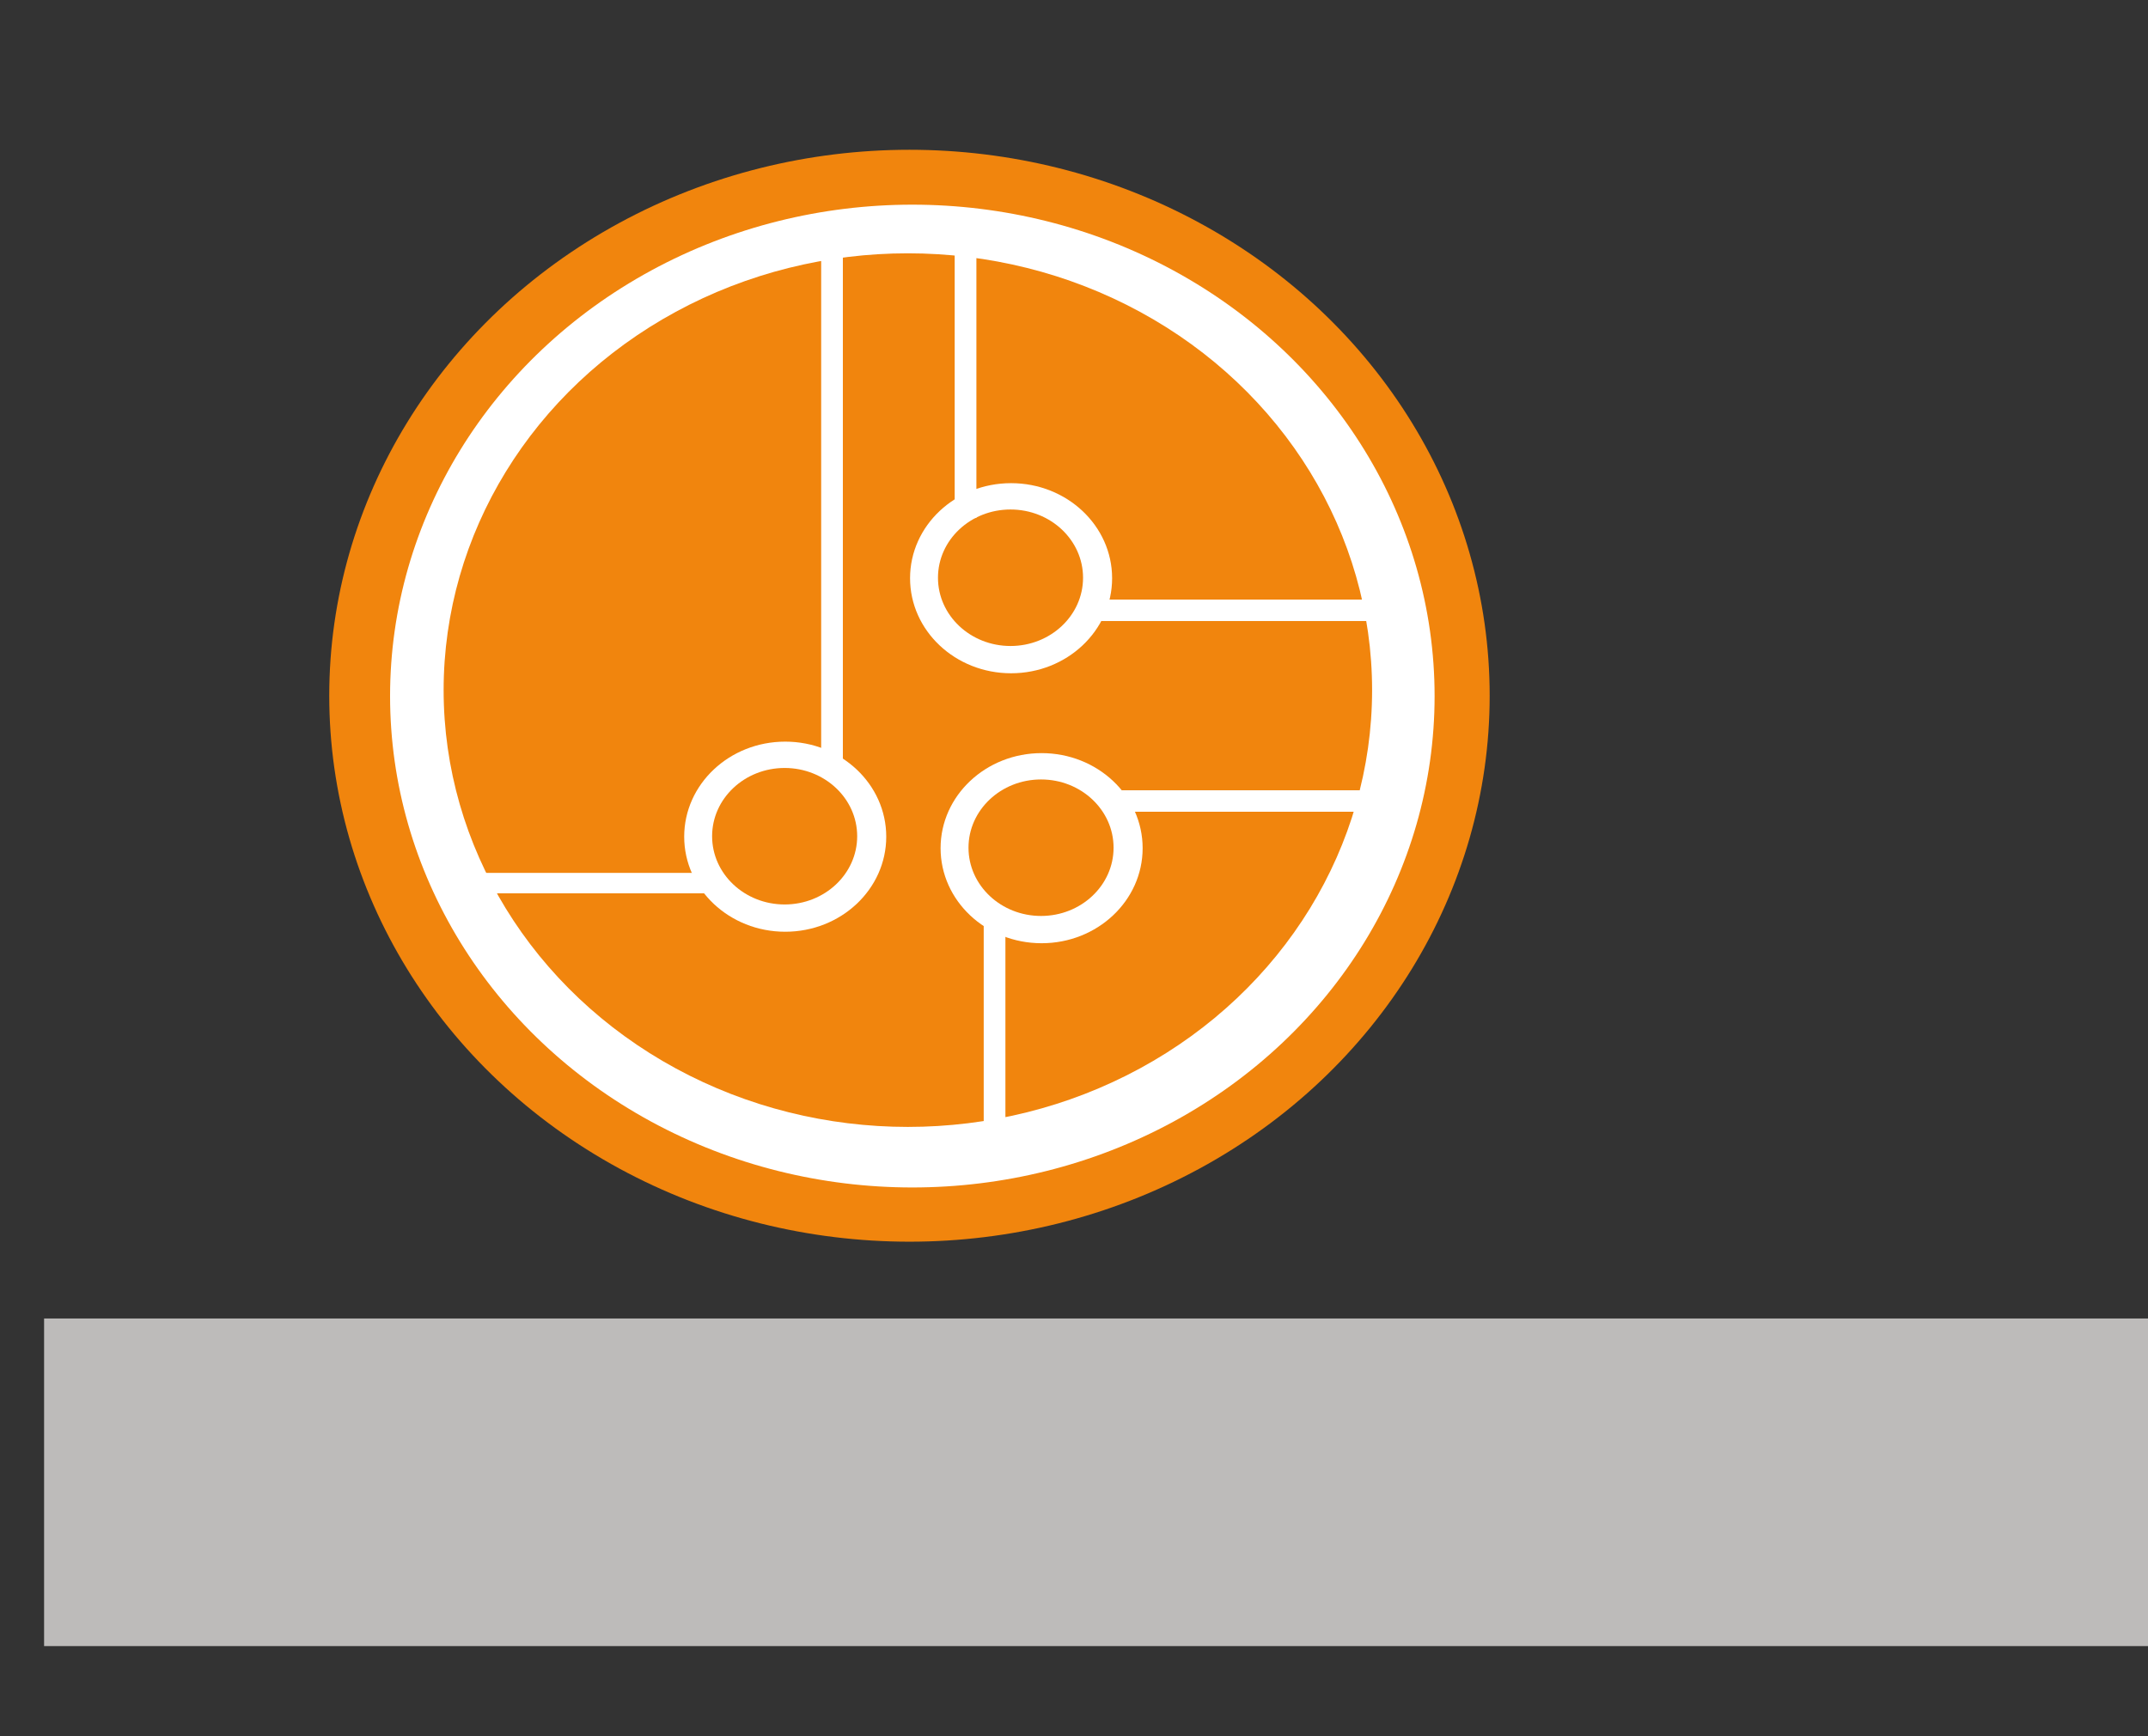 <?xml version="1.0" encoding="UTF-8" standalone="no"?>
<!-- Created with Inkscape (http://www.inkscape.org/) -->

<svg
   xmlns:dc="http://purl.org/dc/elements/1.1/"
   xmlns:cc="http://creativecommons.org/ns#"
   xmlns:rdf="http://www.w3.org/1999/02/22-rdf-syntax-ns#"
   xmlns:svg="http://www.w3.org/2000/svg"
   xmlns="http://www.w3.org/2000/svg"
   xmlns:sodipodi="http://sodipodi.sourceforge.net/DTD/sodipodi-0.dtd"
   xmlns:inkscape="http://www.inkscape.org/namespaces/inkscape"
   version="1.1"
   id="svg10"
   width="470"
   height="380"
   viewBox="0 0 470 380"
   sodipodi:docname="logo.svg"
   inkscape:version="0.92.4 (5da689c313, 2019-01-14)">
  <rect x="0" y="0" width="470" height="380" fill="#333333" stroke="none"/>
  <defs
     id="defs14" />
  <sodipodi:namedview
     pagecolor="#ffffff"
     bordercolor="#666666"
     borderopacity="1"
     objecttolerance="10"
     gridtolerance="10"
     guidetolerance="10"
     inkscape:pageopacity="0"
     inkscape:pageshadow="2"
     inkscape:window-width="1920"
     inkscape:window-height="1001"
     id="namedview12"
     showgrid="true"
     inkscape:zoom="0.6721674"
     inkscape:cx="71.860762"
     inkscape:cy="227.40638"
     inkscape:window-x="-9"
     inkscape:window-y="-9"
     inkscape:window-maximized="1"
     inkscape:current-layer="g5590">
    <inkscape:grid
       type="xygrid"
       id="grid4545" />
  </sodipodi:namedview>
  <g
     inkscape:groupmode="layer"
     id="layer1"
     inkscape:label="Circulo 1"
     transform="translate(0,-45)" />
  <g
     id="g5406"
     transform="matrix(1.147,0,0,1.195,47.805,-66.161)">
    <g
       id="g5590"
       inkscape:export-xdpi="96"
       inkscape:export-ydpi="96">
      <ellipse
         ry="70.233"
         rx="84.58"
         cy="214.205"
         cx="278.701"
         id="path20-0"
         style="fill:#fff000;fill-opacity:0;stroke-width:0.805" />
      <g
         transform="matrix(1.107,0,0,1,-143.235,45.235)"
         id="g5186"
         inkscape:export-xdpi="96"
         inkscape:export-ydpi="96">
        <g
           transform="translate(-99.678,-70.667)"
           id="g4571">
          <g
             id="g4603"
             transform="matrix(1.022,0,0,1.068,197.626,69.466)">
            <g
               id="g4610">
              <g
                 id="g4613">
                <ellipse
                   ry="93.626"
                   rx="97.834"
                   cy="129.92"
                   cx="147.277"
                   id="path20"
                   style="fill:#f1850d;fill-opacity:1" />
              </g>
            </g>
          </g>
          <circle
             style="fill:#ffffff;fill-opacity:1;stroke:none;stroke-width:0.941;stroke-miterlimit:4;stroke-dasharray:none;stroke-opacity:1"
             id="path20-9"
             cx="348.638"
             cy="208.281"
             r="90" />
          <circle
             style="fill:#f1850d;fill-opacity:1;stroke-width:0.836"
             id="path20-07"
             cx="347.867"
             cy="207.191"
             r="80" />
        </g>
        <g
           transform="translate(12.624,-1.052)"
           id="g4581">
          <g
             id="g4576">
            <circle
               style="fill:#ffffff;fill-opacity:1;stroke:none;stroke-width:0.182;stroke-opacity:1"
               id="circle4573"
               cx="258.614"
               cy="166.525"
               r="17.409" />
          </g>
          <circle
             style="fill:#f1850d;fill-opacity:1;stroke:none;stroke-width:0.131;stroke-opacity:1"
             id="path20-5-2"
             cx="258.515"
             cy="166.439"
             r="12.5" />
        </g>
        <g
           id="g4589"
           transform="translate(7.364,-50.495)">
          <g
             id="g4585">
            <circle
               r="17.409"
               cy="166.525"
               cx="258.614"
               id="circle4583"
               style="fill:#ffffff;fill-opacity:1;stroke:none;stroke-width:0.182;stroke-opacity:1" />
          </g>
          <circle
             r="12.5"
             cy="166.439"
             cx="258.515"
             id="circle4587"
             style="fill:#f1850d;fill-opacity:1;stroke:none;stroke-width:0.131;stroke-opacity:1" />
        </g>
        <g
           transform="translate(-31.559,-3.156)"
           id="g4597">
          <g
             id="g4593">
            <circle
               style="fill:#ffffff;fill-opacity:1;stroke:none;stroke-width:0.182;stroke-opacity:1"
               id="circle4591"
               cx="258.614"
               cy="166.525"
               r="17.409" />
          </g>
          <circle
             style="fill:#f1850d;fill-opacity:1;stroke:none;stroke-width:0.131;stroke-opacity:1"
             id="circle4595"
             cx="258.515"
             cy="166.439"
             r="12.5" />
        </g>
        <rect
           y="55"
           x="233.249"
           height="95"
           width="3.74"
           id="rect4609"
           style="opacity:1;fill:#ffffff;fill-opacity:1;stroke:none;stroke-width:0.089;stroke-miterlimit:4;stroke-dasharray:none;stroke-opacity:1" />
        <rect
           style="opacity:1;fill:#ffffff;fill-opacity:1;stroke:none;stroke-width:0.064;stroke-miterlimit:4;stroke-dasharray:none;stroke-opacity:1"
           id="rect4611"
           width="3.74"
           height="50"
           x="256.26"
           y="55" />
        <rect
           y="177.582"
           x="261.26"
           height="39.793"
           width="3.74"
           id="rect4613"
           style="opacity:1;fill:#ffffff;fill-opacity:1;stroke:none;stroke-width:0.057;stroke-miterlimit:4;stroke-dasharray:none;stroke-opacity:1" />
        <rect
           transform="rotate(-90)"
           y="280"
           x="-123.739"
           height="50"
           width="3.74"
           id="rect4615"
           style="opacity:1;fill:#ffffff;fill-opacity:1;stroke:none;stroke-width:0.064;stroke-miterlimit:4;stroke-dasharray:none;stroke-opacity:1" />
        <rect
           style="opacity:1;fill:#ffffff;fill-opacity:1;stroke:none;stroke-width:0.061;stroke-miterlimit:4;stroke-dasharray:none;stroke-opacity:1"
           id="rect4617"
           width="3.74"
           height="45"
           x="-158.739"
           y="285"
           transform="rotate(-90)" />
        <rect
           transform="rotate(-90)"
           y="280"
           x="-123.739"
           height="50"
           width="3.74"
           id="rect4619"
           style="opacity:1;fill:#ffffff;fill-opacity:1;stroke:none;stroke-width:0.064;stroke-miterlimit:4;stroke-dasharray:none;stroke-opacity:1" />
        <rect
           style="opacity:1;fill:#ffffff;fill-opacity:1;stroke:none;stroke-width:0.064;stroke-miterlimit:4;stroke-dasharray:none;stroke-opacity:1"
           id="rect4621"
           width="3.74"
           height="50"
           x="-123.739"
           y="280"
           transform="rotate(-90)" />
        <rect
           transform="rotate(-90)"
           y="280"
           x="-123.739"
           height="50"
           width="3.74"
           id="rect4623"
           style="opacity:1;fill:#ffffff;fill-opacity:1;stroke:none;stroke-width:0.064;stroke-miterlimit:4;stroke-dasharray:none;stroke-opacity:1" />
        <rect
           style="opacity:1;fill:#ffffff;fill-opacity:1;stroke:none;stroke-width:0.064;stroke-miterlimit:4;stroke-dasharray:none;stroke-opacity:1"
           id="rect4625"
           width="3.74"
           height="50"
           x="-123.739"
           y="280"
           transform="rotate(-90)" />
        <rect
           transform="rotate(-90)"
           y="280"
           x="-123.739"
           height="50"
           width="3.74"
           id="rect4627"
           style="opacity:1;fill:#ffffff;fill-opacity:1;stroke:none;stroke-width:0.064;stroke-miterlimit:4;stroke-dasharray:none;stroke-opacity:1" />
        <rect
           style="opacity:1;fill:#ffffff;fill-opacity:1;stroke:none;stroke-width:0.064;stroke-miterlimit:4;stroke-dasharray:none;stroke-opacity:1"
           id="rect4629"
           width="3.74"
           height="50"
           x="-123.739"
           y="280"
           transform="rotate(-90)" />
        <rect
           transform="rotate(-90)"
           y="280"
           x="-123.739"
           height="50"
           width="3.74"
           id="rect4631"
           style="opacity:1;fill:#ffffff;fill-opacity:1;stroke:none;stroke-width:0.064;stroke-miterlimit:4;stroke-dasharray:none;stroke-opacity:1" />
        <rect
           style="opacity:1;fill:#ffffff;fill-opacity:1;stroke:none;stroke-width:0.064;stroke-miterlimit:4;stroke-dasharray:none;stroke-opacity:1"
           id="rect4633"
           width="3.74"
           height="50"
           x="-123.739"
           y="280"
           transform="rotate(-90)" />
        <rect
           transform="rotate(-90)"
           y="280"
           x="-123.739"
           height="50"
           width="3.74"
           id="rect4635"
           style="opacity:1;fill:#ffffff;fill-opacity:1;stroke:none;stroke-width:0.064;stroke-miterlimit:4;stroke-dasharray:none;stroke-opacity:1" />
        <rect
           style="opacity:1;fill:#ffffff;fill-opacity:1;stroke:none;stroke-width:0.064;stroke-miterlimit:4;stroke-dasharray:none;stroke-opacity:1"
           id="rect4637"
           width="3.74"
           height="50"
           x="-123.739"
           y="280"
           transform="rotate(-90)" />
        <rect
           transform="rotate(-90)"
           y="280"
           x="-123.739"
           height="50"
           width="3.74"
           id="rect4639"
           style="opacity:1;fill:#ffffff;fill-opacity:1;stroke:none;stroke-width:0.064;stroke-miterlimit:4;stroke-dasharray:none;stroke-opacity:1" />
        <rect
           style="opacity:1;fill:#ffffff;fill-opacity:1;stroke:none;stroke-width:0.064;stroke-miterlimit:4;stroke-dasharray:none;stroke-opacity:1"
           id="rect4641"
           width="3.74"
           height="50"
           x="-123.739"
           y="280"
           transform="rotate(-90)" />
        <rect
           transform="rotate(-90)"
           y="280"
           x="-123.739"
           height="50"
           width="3.74"
           id="rect4643"
           style="opacity:1;fill:#ffffff;fill-opacity:1;stroke:none;stroke-width:0.064;stroke-miterlimit:4;stroke-dasharray:none;stroke-opacity:1" />
        <rect
           style="opacity:1;fill:#ffffff;fill-opacity:1;stroke:none;stroke-width:0.064;stroke-miterlimit:4;stroke-dasharray:none;stroke-opacity:1"
           id="rect4645"
           width="3.74"
           height="50"
           x="-123.739"
           y="280"
           transform="rotate(-90)" />
        <rect
           transform="rotate(-90)"
           y="280"
           x="-123.739"
           height="50"
           width="3.74"
           id="rect4647"
           style="opacity:1;fill:#ffffff;fill-opacity:1;stroke:none;stroke-width:0.064;stroke-miterlimit:4;stroke-dasharray:none;stroke-opacity:1" />
        <rect
           style="opacity:1;fill:#ffffff;fill-opacity:1;stroke:none;stroke-width:0.064;stroke-miterlimit:4;stroke-dasharray:none;stroke-opacity:1"
           id="rect4649"
           width="3.74"
           height="50"
           x="-123.739"
           y="280"
           transform="rotate(-90)" />
        <rect
           transform="rotate(-90)"
           y="280"
           x="-123.739"
           height="50"
           width="3.74"
           id="rect4651"
           style="opacity:1;fill:#ffffff;fill-opacity:1;stroke:none;stroke-width:0.064;stroke-miterlimit:4;stroke-dasharray:none;stroke-opacity:1" />
        <rect
           style="opacity:1;fill:#ffffff;fill-opacity:1;stroke:none;stroke-width:0.064;stroke-miterlimit:4;stroke-dasharray:none;stroke-opacity:1"
           id="rect4653"
           width="3.74"
           height="50"
           x="-123.739"
           y="280"
           transform="rotate(-90)" />
        <rect
           transform="rotate(-90)"
           y="280"
           x="-123.739"
           height="50"
           width="3.74"
           id="rect4655"
           style="opacity:1;fill:#ffffff;fill-opacity:1;stroke:none;stroke-width:0.064;stroke-miterlimit:4;stroke-dasharray:none;stroke-opacity:1" />
        <rect
           style="opacity:1;fill:#ffffff;fill-opacity:1;stroke:none;stroke-width:0.064;stroke-miterlimit:4;stroke-dasharray:none;stroke-opacity:1"
           id="rect4657"
           width="3.74"
           height="50"
           x="-123.739"
           y="280"
           transform="rotate(-90)" />
        <rect
           transform="rotate(-90)"
           y="280"
           x="-123.739"
           height="50"
           width="3.74"
           id="rect4659"
           style="opacity:1;fill:#ffffff;fill-opacity:1;stroke:none;stroke-width:0.064;stroke-miterlimit:4;stroke-dasharray:none;stroke-opacity:1" />
        <rect
           style="opacity:1;fill:#ffffff;fill-opacity:1;stroke:none;stroke-width:0.064;stroke-miterlimit:4;stroke-dasharray:none;stroke-opacity:1"
           id="rect4661"
           width="3.74"
           height="50"
           x="-123.739"
           y="280"
           transform="rotate(-90)" />
        <rect
           transform="rotate(-90)"
           y="280"
           x="-123.739"
           height="50"
           width="3.74"
           id="rect4663"
           style="opacity:1;fill:#ffffff;fill-opacity:1;stroke:none;stroke-width:0.064;stroke-miterlimit:4;stroke-dasharray:none;stroke-opacity:1" />
        <rect
           style="opacity:1;fill:#ffffff;fill-opacity:1;stroke:none;stroke-width:0.064;stroke-miterlimit:4;stroke-dasharray:none;stroke-opacity:1"
           id="rect4665"
           width="3.74"
           height="50"
           x="-123.739"
           y="280"
           transform="rotate(-90)" />
        <rect
           transform="rotate(-90)"
           y="280"
           x="-123.739"
           height="50"
           width="3.74"
           id="rect4667"
           style="opacity:1;fill:#ffffff;fill-opacity:1;stroke:none;stroke-width:0.064;stroke-miterlimit:4;stroke-dasharray:none;stroke-opacity:1" />
        <rect
           style="opacity:1;fill:#ffffff;fill-opacity:1;stroke:none;stroke-width:0.064;stroke-miterlimit:4;stroke-dasharray:none;stroke-opacity:1"
           id="rect4669"
           width="3.74"
           height="50"
           x="-123.739"
           y="280"
           transform="rotate(-90)" />
        <rect
           transform="rotate(-90)"
           y="280"
           x="-123.739"
           height="50"
           width="3.74"
           id="rect4671"
           style="opacity:1;fill:#ffffff;fill-opacity:1;stroke:none;stroke-width:0.064;stroke-miterlimit:4;stroke-dasharray:none;stroke-opacity:1" />
        <rect
           style="opacity:1;fill:#ffffff;fill-opacity:1;stroke:none;stroke-width:0.064;stroke-miterlimit:4;stroke-dasharray:none;stroke-opacity:1"
           id="rect4673"
           width="3.74"
           height="50"
           x="-123.739"
           y="280"
           transform="rotate(-90)" />
        <rect
           transform="rotate(-90)"
           y="280"
           x="-123.739"
           height="50"
           width="3.74"
           id="rect4675"
           style="opacity:1;fill:#ffffff;fill-opacity:1;stroke:none;stroke-width:0.064;stroke-miterlimit:4;stroke-dasharray:none;stroke-opacity:1" />
        <rect
           style="opacity:1;fill:#ffffff;fill-opacity:1;stroke:none;stroke-width:0.064;stroke-miterlimit:4;stroke-dasharray:none;stroke-opacity:1"
           id="rect4677"
           width="3.74"
           height="50"
           x="-123.739"
           y="280"
           transform="rotate(-90)" />
        <rect
           transform="rotate(-90)"
           y="280"
           x="-123.739"
           height="50"
           width="3.74"
           id="rect4679"
           style="opacity:1;fill:#ffffff;fill-opacity:1;stroke:none;stroke-width:0.064;stroke-miterlimit:4;stroke-dasharray:none;stroke-opacity:1" />
        <rect
           style="opacity:1;fill:#ffffff;fill-opacity:1;stroke:none;stroke-width:0.064;stroke-miterlimit:4;stroke-dasharray:none;stroke-opacity:1"
           id="rect4681"
           width="3.74"
           height="50"
           x="-123.739"
           y="280"
           transform="rotate(-90)" />
        <rect
           transform="rotate(-90)"
           y="280"
           x="-123.739"
           height="50"
           width="3.74"
           id="rect4683"
           style="opacity:1;fill:#ffffff;fill-opacity:1;stroke:none;stroke-width:0.064;stroke-miterlimit:4;stroke-dasharray:none;stroke-opacity:1" />
        <rect
           style="opacity:1;fill:#ffffff;fill-opacity:1;stroke:none;stroke-width:0.064;stroke-miterlimit:4;stroke-dasharray:none;stroke-opacity:1"
           id="rect4685"
           width="3.74"
           height="50"
           x="-123.739"
           y="280"
           transform="rotate(-90)" />
        <rect
           transform="rotate(-90)"
           y="280"
           x="-123.739"
           height="50"
           width="3.74"
           id="rect4687"
           style="opacity:1;fill:#ffffff;fill-opacity:1;stroke:none;stroke-width:0.064;stroke-miterlimit:4;stroke-dasharray:none;stroke-opacity:1" />
        <rect
           style="opacity:1;fill:#ffffff;fill-opacity:1;stroke:none;stroke-width:0.064;stroke-miterlimit:4;stroke-dasharray:none;stroke-opacity:1"
           id="rect4689"
           width="3.74"
           height="50"
           x="-123.739"
           y="280"
           transform="rotate(-90)" />
        <rect
           transform="rotate(-90)"
           y="280"
           x="-123.739"
           height="50"
           width="3.74"
           id="rect4691"
           style="opacity:1;fill:#ffffff;fill-opacity:1;stroke:none;stroke-width:0.064;stroke-miterlimit:4;stroke-dasharray:none;stroke-opacity:1" />
        <rect
           style="opacity:1;fill:#ffffff;fill-opacity:1;stroke:none;stroke-width:0.064;stroke-miterlimit:4;stroke-dasharray:none;stroke-opacity:1"
           id="rect4693"
           width="3.74"
           height="50"
           x="-123.739"
           y="280"
           transform="rotate(-90)" />
        <rect
           transform="rotate(-90)"
           y="280"
           x="-123.739"
           height="50"
           width="3.74"
           id="rect4695"
           style="opacity:1;fill:#ffffff;fill-opacity:1;stroke:none;stroke-width:0.064;stroke-miterlimit:4;stroke-dasharray:none;stroke-opacity:1" />
        <rect
           style="opacity:1;fill:#ffffff;fill-opacity:1;stroke:none;stroke-width:0.064;stroke-miterlimit:4;stroke-dasharray:none;stroke-opacity:1"
           id="rect4697"
           width="3.74"
           height="50"
           x="-123.739"
           y="280"
           transform="rotate(-90)" />
        <rect
           transform="rotate(-90)"
           y="280"
           x="-123.739"
           height="50"
           width="3.74"
           id="rect4699"
           style="opacity:1;fill:#ffffff;fill-opacity:1;stroke:none;stroke-width:0.064;stroke-miterlimit:4;stroke-dasharray:none;stroke-opacity:1" />
        <rect
           style="opacity:1;fill:#ffffff;fill-opacity:1;stroke:none;stroke-width:0.064;stroke-miterlimit:4;stroke-dasharray:none;stroke-opacity:1"
           id="rect4701"
           width="3.74"
           height="50"
           x="-123.739"
           y="280"
           transform="rotate(-90)" />
        <rect
           transform="rotate(-90)"
           y="280"
           x="-123.739"
           height="50"
           width="3.74"
           id="rect4703"
           style="opacity:1;fill:#ffffff;fill-opacity:1;stroke:none;stroke-width:0.064;stroke-miterlimit:4;stroke-dasharray:none;stroke-opacity:1" />
        <rect
           style="opacity:1;fill:#ffffff;fill-opacity:1;stroke:none;stroke-width:0.064;stroke-miterlimit:4;stroke-dasharray:none;stroke-opacity:1"
           id="rect4705"
           width="3.74"
           height="50"
           x="-123.739"
           y="280"
           transform="rotate(-90)" />
        <rect
           transform="rotate(-90)"
           y="280"
           x="-123.739"
           height="50"
           width="3.74"
           id="rect4707"
           style="opacity:1;fill:#ffffff;fill-opacity:1;stroke:none;stroke-width:0.064;stroke-miterlimit:4;stroke-dasharray:none;stroke-opacity:1" />
        <rect
           style="opacity:1;fill:#ffffff;fill-opacity:1;stroke:none;stroke-width:0.064;stroke-miterlimit:4;stroke-dasharray:none;stroke-opacity:1"
           id="rect4709"
           width="3.74"
           height="50"
           x="-123.739"
           y="280"
           transform="rotate(-90)" />
        <rect
           transform="rotate(-90)"
           y="280"
           x="-123.739"
           height="50"
           width="3.74"
           id="rect4711"
           style="opacity:1;fill:#ffffff;fill-opacity:1;stroke:none;stroke-width:0.064;stroke-miterlimit:4;stroke-dasharray:none;stroke-opacity:1" />
        <rect
           style="opacity:1;fill:#ffffff;fill-opacity:1;stroke:none;stroke-width:0.064;stroke-miterlimit:4;stroke-dasharray:none;stroke-opacity:1"
           id="rect4713"
           width="3.74"
           height="50"
           x="-123.739"
           y="280"
           transform="rotate(-90)" />
        <rect
           transform="rotate(-90)"
           y="280"
           x="-123.739"
           height="50"
           width="3.74"
           id="rect4715"
           style="opacity:1;fill:#ffffff;fill-opacity:1;stroke:none;stroke-width:0.064;stroke-miterlimit:4;stroke-dasharray:none;stroke-opacity:1" />
        <rect
           style="opacity:1;fill:#ffffff;fill-opacity:1;stroke:none;stroke-width:0.064;stroke-miterlimit:4;stroke-dasharray:none;stroke-opacity:1"
           id="rect4717"
           width="3.74"
           height="50"
           x="-123.739"
           y="280"
           transform="rotate(-90)" />
        <rect
           transform="rotate(-90)"
           y="280"
           x="-123.739"
           height="50"
           width="3.74"
           id="rect4719"
           style="opacity:1;fill:#ffffff;fill-opacity:1;stroke:none;stroke-width:0.064;stroke-miterlimit:4;stroke-dasharray:none;stroke-opacity:1" />
        <rect
           style="opacity:1;fill:#ffffff;fill-opacity:1;stroke:none;stroke-width:0.064;stroke-miterlimit:4;stroke-dasharray:none;stroke-opacity:1"
           id="rect4721"
           width="3.74"
           height="50"
           x="-123.739"
           y="280"
           transform="rotate(-90)" />
        <rect
           transform="rotate(-90)"
           y="280"
           x="-123.739"
           height="50"
           width="3.74"
           id="rect4723"
           style="opacity:1;fill:#ffffff;fill-opacity:1;stroke:none;stroke-width:0.064;stroke-miterlimit:4;stroke-dasharray:none;stroke-opacity:1" />
        <rect
           transform="rotate(-90)"
           y="280"
           x="-123.739"
           height="50"
           width="3.74"
           id="rect4725"
           style="opacity:1;fill:#ffffff;fill-opacity:1;stroke:none;stroke-width:0.064;stroke-miterlimit:4;stroke-dasharray:none;stroke-opacity:1" />
        <rect
           style="opacity:1;fill:#ffffff;fill-opacity:1;stroke:none;stroke-width:0.064;stroke-miterlimit:4;stroke-dasharray:none;stroke-opacity:1"
           id="rect4727"
           width="3.74"
           height="50"
           x="-123.739"
           y="280"
           transform="rotate(-90)" />
        <rect
           transform="rotate(-90)"
           y="280"
           x="-123.739"
           height="50"
           width="3.74"
           id="rect4729"
           style="opacity:1;fill:#ffffff;fill-opacity:1;stroke:none;stroke-width:0.064;stroke-miterlimit:4;stroke-dasharray:none;stroke-opacity:1" />
        <rect
           style="opacity:1;fill:#ffffff;fill-opacity:1;stroke:none;stroke-width:0.064;stroke-miterlimit:4;stroke-dasharray:none;stroke-opacity:1"
           id="rect4731"
           width="3.74"
           height="50"
           x="-123.739"
           y="280"
           transform="rotate(-90)" />
        <rect
           transform="rotate(-90)"
           y="280"
           x="-123.739"
           height="50"
           width="3.74"
           id="rect4733"
           style="opacity:1;fill:#ffffff;fill-opacity:1;stroke:none;stroke-width:0.064;stroke-miterlimit:4;stroke-dasharray:none;stroke-opacity:1" />
        <rect
           style="opacity:1;fill:#ffffff;fill-opacity:1;stroke:none;stroke-width:0.064;stroke-miterlimit:4;stroke-dasharray:none;stroke-opacity:1"
           id="rect4735"
           width="3.74"
           height="50"
           x="-123.739"
           y="280"
           transform="rotate(-90)" />
        <rect
           transform="rotate(-90)"
           y="280"
           x="-123.739"
           height="50"
           width="3.74"
           id="rect4737"
           style="opacity:1;fill:#ffffff;fill-opacity:1;stroke:none;stroke-width:0.064;stroke-miterlimit:4;stroke-dasharray:none;stroke-opacity:1" />
        <rect
           style="opacity:1;fill:#ffffff;fill-opacity:1;stroke:none;stroke-width:0.064;stroke-miterlimit:4;stroke-dasharray:none;stroke-opacity:1"
           id="rect4739"
           width="3.74"
           height="50"
           x="-123.739"
           y="280"
           transform="rotate(-90)" />
        <rect
           transform="rotate(-90)"
           y="280"
           x="-123.739"
           height="50"
           width="3.74"
           id="rect4741"
           style="opacity:1;fill:#ffffff;fill-opacity:1;stroke:none;stroke-width:0.064;stroke-miterlimit:4;stroke-dasharray:none;stroke-opacity:1" />
        <rect
           style="opacity:1;fill:#ffffff;fill-opacity:1;stroke:none;stroke-width:0.064;stroke-miterlimit:4;stroke-dasharray:none;stroke-opacity:1"
           id="rect4743"
           width="3.74"
           height="50"
           x="-123.739"
           y="280"
           transform="rotate(-90)" />
        <rect
           transform="rotate(-90)"
           y="280"
           x="-123.739"
           height="50"
           width="3.74"
           id="rect4745"
           style="opacity:1;fill:#ffffff;fill-opacity:1;stroke:none;stroke-width:0.064;stroke-miterlimit:4;stroke-dasharray:none;stroke-opacity:1" />
        <rect
           style="opacity:1;fill:#ffffff;fill-opacity:1;stroke:none;stroke-width:0.064;stroke-miterlimit:4;stroke-dasharray:none;stroke-opacity:1"
           id="rect4747"
           width="3.74"
           height="50"
           x="-123.739"
           y="280"
           transform="rotate(-90)" />
        <rect
           transform="rotate(-90)"
           y="280"
           x="-123.739"
           height="50"
           width="3.74"
           id="rect4749"
           style="opacity:1;fill:#ffffff;fill-opacity:1;stroke:none;stroke-width:0.064;stroke-miterlimit:4;stroke-dasharray:none;stroke-opacity:1" />
        <rect
           style="opacity:1;fill:#ffffff;fill-opacity:1;stroke:none;stroke-width:0.064;stroke-miterlimit:4;stroke-dasharray:none;stroke-opacity:1"
           id="rect4751"
           width="3.74"
           height="50"
           x="-123.739"
           y="280"
           transform="rotate(-90)" />
        <rect
           transform="rotate(-90)"
           y="280"
           x="-123.739"
           height="50"
           width="3.74"
           id="rect4753"
           style="opacity:1;fill:#ffffff;fill-opacity:1;stroke:none;stroke-width:0.064;stroke-miterlimit:4;stroke-dasharray:none;stroke-opacity:1" />
        <rect
           style="opacity:1;fill:#ffffff;fill-opacity:1;stroke:none;stroke-width:0.064;stroke-miterlimit:4;stroke-dasharray:none;stroke-opacity:1"
           id="rect4755"
           width="3.74"
           height="50"
           x="-123.739"
           y="280"
           transform="rotate(-90)" />
        <rect
           transform="rotate(-90)"
           y="280"
           x="-123.739"
           height="50"
           width="3.74"
           id="rect4757"
           style="opacity:1;fill:#ffffff;fill-opacity:1;stroke:none;stroke-width:0.064;stroke-miterlimit:4;stroke-dasharray:none;stroke-opacity:1" />
        <rect
           style="opacity:1;fill:#ffffff;fill-opacity:1;stroke:none;stroke-width:0.064;stroke-miterlimit:4;stroke-dasharray:none;stroke-opacity:1"
           id="rect4759"
           width="3.74"
           height="50"
           x="-123.739"
           y="280"
           transform="rotate(-90)" />
        <rect
           transform="rotate(-90)"
           y="280"
           x="-123.739"
           height="50"
           width="3.74"
           id="rect4761"
           style="opacity:1;fill:#ffffff;fill-opacity:1;stroke:none;stroke-width:0.064;stroke-miterlimit:4;stroke-dasharray:none;stroke-opacity:1" />
        <rect
           style="opacity:1;fill:#ffffff;fill-opacity:1;stroke:none;stroke-width:0.064;stroke-miterlimit:4;stroke-dasharray:none;stroke-opacity:1"
           id="rect4763"
           width="3.74"
           height="50"
           x="-123.739"
           y="280"
           transform="rotate(-90)" />
        <rect
           transform="rotate(-90)"
           y="280"
           x="-123.739"
           height="50"
           width="3.74"
           id="rect4765"
           style="opacity:1;fill:#ffffff;fill-opacity:1;stroke:none;stroke-width:0.064;stroke-miterlimit:4;stroke-dasharray:none;stroke-opacity:1" />
        <rect
           style="opacity:1;fill:#ffffff;fill-opacity:1;stroke:none;stroke-width:0.064;stroke-miterlimit:4;stroke-dasharray:none;stroke-opacity:1"
           id="rect4767"
           width="3.74"
           height="50"
           x="-123.739"
           y="280"
           transform="rotate(-90)" />
        <rect
           transform="rotate(-90)"
           y="280"
           x="-123.739"
           height="50"
           width="3.74"
           id="rect4769"
           style="opacity:1;fill:#ffffff;fill-opacity:1;stroke:none;stroke-width:0.064;stroke-miterlimit:4;stroke-dasharray:none;stroke-opacity:1" />
        <rect
           style="opacity:1;fill:#ffffff;fill-opacity:1;stroke:none;stroke-width:0.064;stroke-miterlimit:4;stroke-dasharray:none;stroke-opacity:1"
           id="rect4771"
           width="3.74"
           height="50"
           x="-123.739"
           y="280"
           transform="rotate(-90)" />
        <rect
           transform="rotate(-90)"
           y="280"
           x="-123.739"
           height="50"
           width="3.74"
           id="rect4773"
           style="opacity:1;fill:#ffffff;fill-opacity:1;stroke:none;stroke-width:0.064;stroke-miterlimit:4;stroke-dasharray:none;stroke-opacity:1" />
        <rect
           style="opacity:1;fill:#ffffff;fill-opacity:1;stroke:none;stroke-width:0.064;stroke-miterlimit:4;stroke-dasharray:none;stroke-opacity:1"
           id="rect4775"
           width="3.74"
           height="50"
           x="-123.739"
           y="280"
           transform="rotate(-90)" />
        <rect
           transform="rotate(-90)"
           y="280"
           x="-123.739"
           height="50"
           width="3.74"
           id="rect4777"
           style="opacity:1;fill:#ffffff;fill-opacity:1;stroke:none;stroke-width:0.064;stroke-miterlimit:4;stroke-dasharray:none;stroke-opacity:1" />
        <rect
           style="opacity:1;fill:#ffffff;fill-opacity:1;stroke:none;stroke-width:0.064;stroke-miterlimit:4;stroke-dasharray:none;stroke-opacity:1"
           id="rect4779"
           width="3.74"
           height="50"
           x="-123.739"
           y="280"
           transform="rotate(-90)" />
        <rect
           transform="rotate(-90)"
           y="280"
           x="-123.739"
           height="50"
           width="3.74"
           id="rect4781"
           style="opacity:1;fill:#ffffff;fill-opacity:1;stroke:none;stroke-width:0.064;stroke-miterlimit:4;stroke-dasharray:none;stroke-opacity:1" />
        <rect
           style="opacity:1;fill:#ffffff;fill-opacity:1;stroke:none;stroke-width:0.064;stroke-miterlimit:4;stroke-dasharray:none;stroke-opacity:1"
           id="rect4783"
           width="3.74"
           height="50"
           x="-123.739"
           y="280"
           transform="rotate(-90)" />
        <rect
           transform="rotate(-90)"
           y="280"
           x="-123.739"
           height="50"
           width="3.74"
           id="rect4785"
           style="opacity:1;fill:#ffffff;fill-opacity:1;stroke:none;stroke-width:0.064;stroke-miterlimit:4;stroke-dasharray:none;stroke-opacity:1" />
        <rect
           style="opacity:1;fill:#ffffff;fill-opacity:1;stroke:none;stroke-width:0.064;stroke-miterlimit:4;stroke-dasharray:none;stroke-opacity:1"
           id="rect4787"
           width="3.74"
           height="50"
           x="-123.739"
           y="280"
           transform="rotate(-90)" />
        <rect
           transform="rotate(-90)"
           y="280"
           x="-123.739"
           height="50"
           width="3.74"
           id="rect4789"
           style="opacity:1;fill:#ffffff;fill-opacity:1;stroke:none;stroke-width:0.064;stroke-miterlimit:4;stroke-dasharray:none;stroke-opacity:1" />
        <rect
           style="opacity:1;fill:#ffffff;fill-opacity:1;stroke:none;stroke-width:0.064;stroke-miterlimit:4;stroke-dasharray:none;stroke-opacity:1"
           id="rect4791"
           width="3.74"
           height="50"
           x="-123.739"
           y="280"
           transform="rotate(-90)" />
        <rect
           transform="rotate(-90)"
           y="280"
           x="-123.739"
           height="50"
           width="3.74"
           id="rect4793"
           style="opacity:1;fill:#ffffff;fill-opacity:1;stroke:none;stroke-width:0.064;stroke-miterlimit:4;stroke-dasharray:none;stroke-opacity:1" />
        <rect
           style="opacity:1;fill:#ffffff;fill-opacity:1;stroke:none;stroke-width:0.064;stroke-miterlimit:4;stroke-dasharray:none;stroke-opacity:1"
           id="rect4795"
           width="3.74"
           height="50"
           x="-123.739"
           y="280"
           transform="rotate(-90)" />
        <rect
           transform="rotate(-90)"
           y="280"
           x="-123.739"
           height="50"
           width="3.74"
           id="rect4797"
           style="opacity:1;fill:#ffffff;fill-opacity:1;stroke:none;stroke-width:0.064;stroke-miterlimit:4;stroke-dasharray:none;stroke-opacity:1" />
        <rect
           style="opacity:1;fill:#ffffff;fill-opacity:1;stroke:none;stroke-width:0.064;stroke-miterlimit:4;stroke-dasharray:none;stroke-opacity:1"
           id="rect4799"
           width="3.74"
           height="50"
           x="-123.739"
           y="280"
           transform="rotate(-90)" />
        <rect
           transform="rotate(-90)"
           y="280"
           x="-123.739"
           height="50"
           width="3.74"
           id="rect4801"
           style="opacity:1;fill:#ffffff;fill-opacity:1;stroke:none;stroke-width:0.064;stroke-miterlimit:4;stroke-dasharray:none;stroke-opacity:1" />
        <rect
           style="opacity:1;fill:#ffffff;fill-opacity:1;stroke:none;stroke-width:0.064;stroke-miterlimit:4;stroke-dasharray:none;stroke-opacity:1"
           id="rect4803"
           width="3.74"
           height="50"
           x="-123.739"
           y="280"
           transform="rotate(-90)" />
        <rect
           transform="rotate(-90)"
           y="280"
           x="-123.739"
           height="50"
           width="3.74"
           id="rect4805"
           style="opacity:1;fill:#ffffff;fill-opacity:1;stroke:none;stroke-width:0.064;stroke-miterlimit:4;stroke-dasharray:none;stroke-opacity:1" />
        <rect
           style="opacity:1;fill:#ffffff;fill-opacity:1;stroke:none;stroke-width:0.064;stroke-miterlimit:4;stroke-dasharray:none;stroke-opacity:1"
           id="rect4807"
           width="3.74"
           height="50"
           x="-123.739"
           y="280"
           transform="rotate(-90)" />
        <rect
           transform="rotate(-90)"
           y="280"
           x="-123.739"
           height="50"
           width="3.74"
           id="rect4809"
           style="opacity:1;fill:#ffffff;fill-opacity:1;stroke:none;stroke-width:0.064;stroke-miterlimit:4;stroke-dasharray:none;stroke-opacity:1" />
        <rect
           style="opacity:1;fill:#ffffff;fill-opacity:1;stroke:none;stroke-width:0.064;stroke-miterlimit:4;stroke-dasharray:none;stroke-opacity:1"
           id="rect4811"
           width="3.74"
           height="50"
           x="-123.739"
           y="280"
           transform="rotate(-90)" />
        <rect
           transform="rotate(-90)"
           y="280"
           x="-123.739"
           height="50"
           width="3.74"
           id="rect4813"
           style="opacity:1;fill:#ffffff;fill-opacity:1;stroke:none;stroke-width:0.064;stroke-miterlimit:4;stroke-dasharray:none;stroke-opacity:1" />
        <rect
           style="opacity:1;fill:#ffffff;fill-opacity:1;stroke:none;stroke-width:0.064;stroke-miterlimit:4;stroke-dasharray:none;stroke-opacity:1"
           id="rect4815"
           width="3.74"
           height="50"
           x="-123.739"
           y="280"
           transform="rotate(-90)" />
        <rect
           transform="rotate(-90)"
           y="280"
           x="-123.739"
           height="50"
           width="3.74"
           id="rect4817"
           style="opacity:1;fill:#ffffff;fill-opacity:1;stroke:none;stroke-width:0.064;stroke-miterlimit:4;stroke-dasharray:none;stroke-opacity:1" />
        <rect
           style="opacity:1;fill:#ffffff;fill-opacity:1;stroke:none;stroke-width:0.064;stroke-miterlimit:4;stroke-dasharray:none;stroke-opacity:1"
           id="rect4819"
           width="3.74"
           height="50"
           x="-123.739"
           y="280"
           transform="rotate(-90)" />
        <rect
           transform="rotate(-90)"
           y="280"
           x="-123.739"
           height="50"
           width="3.74"
           id="rect4821"
           style="opacity:1;fill:#ffffff;fill-opacity:1;stroke:none;stroke-width:0.064;stroke-miterlimit:4;stroke-dasharray:none;stroke-opacity:1" />
        <rect
           style="opacity:1;fill:#ffffff;fill-opacity:1;stroke:none;stroke-width:0.064;stroke-miterlimit:4;stroke-dasharray:none;stroke-opacity:1"
           id="rect4823"
           width="3.74"
           height="50"
           x="-123.739"
           y="280"
           transform="rotate(-90)" />
        <rect
           transform="rotate(-90)"
           y="280"
           x="-123.739"
           height="50"
           width="3.74"
           id="rect4825"
           style="opacity:1;fill:#ffffff;fill-opacity:1;stroke:none;stroke-width:0.064;stroke-miterlimit:4;stroke-dasharray:none;stroke-opacity:1" />
        <rect
           style="opacity:1;fill:#ffffff;fill-opacity:1;stroke:none;stroke-width:0.064;stroke-miterlimit:4;stroke-dasharray:none;stroke-opacity:1"
           id="rect4827"
           width="3.74"
           height="50"
           x="-123.739"
           y="280"
           transform="rotate(-90)" />
        <rect
           transform="rotate(-90)"
           y="280"
           x="-123.739"
           height="50"
           width="3.74"
           id="rect4829"
           style="opacity:1;fill:#ffffff;fill-opacity:1;stroke:none;stroke-width:0.064;stroke-miterlimit:4;stroke-dasharray:none;stroke-opacity:1" />
        <rect
           style="opacity:1;fill:#ffffff;fill-opacity:1;stroke:none;stroke-width:0.064;stroke-miterlimit:4;stroke-dasharray:none;stroke-opacity:1"
           id="rect4831"
           width="3.74"
           height="50"
           x="-123.739"
           y="280"
           transform="rotate(-90)" />
        <rect
           transform="rotate(-90)"
           y="280"
           x="-123.739"
           height="50"
           width="3.74"
           id="rect4833"
           style="opacity:1;fill:#ffffff;fill-opacity:1;stroke:none;stroke-width:0.064;stroke-miterlimit:4;stroke-dasharray:none;stroke-opacity:1" />
        <rect
           style="opacity:1;fill:#ffffff;fill-opacity:1;stroke:none;stroke-width:0.064;stroke-miterlimit:4;stroke-dasharray:none;stroke-opacity:1"
           id="rect4835"
           width="3.74"
           height="50"
           x="-123.739"
           y="280"
           transform="rotate(-90)" />
        <rect
           transform="rotate(-90)"
           y="280"
           x="-123.739"
           height="50"
           width="3.74"
           id="rect4837"
           style="opacity:1;fill:#ffffff;fill-opacity:1;stroke:none;stroke-width:0.064;stroke-miterlimit:4;stroke-dasharray:none;stroke-opacity:1" />
        <rect
           style="opacity:1;fill:#ffffff;fill-opacity:1;stroke:none;stroke-width:0.064;stroke-miterlimit:4;stroke-dasharray:none;stroke-opacity:1"
           id="rect4839"
           width="3.74"
           height="50"
           x="-123.739"
           y="280"
           transform="rotate(-90)" />
        <rect
           transform="rotate(-90)"
           y="280"
           x="-123.739"
           height="50"
           width="3.74"
           id="rect4841"
           style="opacity:1;fill:#ffffff;fill-opacity:1;stroke:none;stroke-width:0.064;stroke-miterlimit:4;stroke-dasharray:none;stroke-opacity:1" />
        <rect
           style="opacity:1;fill:#ffffff;fill-opacity:1;stroke:none;stroke-width:0.064;stroke-miterlimit:4;stroke-dasharray:none;stroke-opacity:1"
           id="rect4843"
           width="3.74"
           height="50"
           x="-123.739"
           y="280"
           transform="rotate(-90)" />
        <rect
           transform="rotate(-90)"
           y="280"
           x="-123.739"
           height="50"
           width="3.74"
           id="rect4845"
           style="opacity:1;fill:#ffffff;fill-opacity:1;stroke:none;stroke-width:0.064;stroke-miterlimit:4;stroke-dasharray:none;stroke-opacity:1" />
        <rect
           style="opacity:1;fill:#ffffff;fill-opacity:1;stroke:none;stroke-width:0.064;stroke-miterlimit:4;stroke-dasharray:none;stroke-opacity:1"
           id="rect4847"
           width="3.74"
           height="50"
           x="-123.739"
           y="280"
           transform="rotate(-90)" />
        <rect
           transform="rotate(-90)"
           y="280"
           x="-123.739"
           height="50"
           width="3.74"
           id="rect4849"
           style="opacity:1;fill:#ffffff;fill-opacity:1;stroke:none;stroke-width:0.064;stroke-miterlimit:4;stroke-dasharray:none;stroke-opacity:1" />
        <rect
           style="opacity:1;fill:#ffffff;fill-opacity:1;stroke:none;stroke-width:0.064;stroke-miterlimit:4;stroke-dasharray:none;stroke-opacity:1"
           id="rect4851"
           width="3.74"
           height="50"
           x="-123.739"
           y="280"
           transform="rotate(-90)" />
        <rect
           transform="rotate(-90)"
           y="280"
           x="-123.739"
           height="50"
           width="3.74"
           id="rect4853"
           style="opacity:1;fill:#ffffff;fill-opacity:1;stroke:none;stroke-width:0.064;stroke-miterlimit:4;stroke-dasharray:none;stroke-opacity:1" />
        <rect
           style="opacity:1;fill:#ffffff;fill-opacity:1;stroke:none;stroke-width:0.064;stroke-miterlimit:4;stroke-dasharray:none;stroke-opacity:1"
           id="rect4855"
           width="3.74"
           height="50"
           x="-123.739"
           y="280"
           transform="rotate(-90)" />
        <rect
           transform="rotate(-90)"
           y="285"
           x="-158.739"
           height="45"
           width="3.74"
           id="rect4857"
           style="opacity:1;fill:#ffffff;fill-opacity:1;stroke:none;stroke-width:0.061;stroke-miterlimit:4;stroke-dasharray:none;stroke-opacity:1" />
        <rect
           style="opacity:1;fill:#ffffff;fill-opacity:1;stroke:none;stroke-width:0.061;stroke-miterlimit:4;stroke-dasharray:none;stroke-opacity:1"
           id="rect4859"
           width="3.74"
           height="45"
           x="-158.739"
           y="285"
           transform="rotate(-90)" />
        <rect
           transform="rotate(-90)"
           y="285"
           x="-158.739"
           height="45"
           width="3.74"
           id="rect4861"
           style="opacity:1;fill:#ffffff;fill-opacity:1;stroke:none;stroke-width:0.061;stroke-miterlimit:4;stroke-dasharray:none;stroke-opacity:1" />
        <rect
           style="opacity:1;fill:#ffffff;fill-opacity:1;stroke:none;stroke-width:0.061;stroke-miterlimit:4;stroke-dasharray:none;stroke-opacity:1"
           id="rect4863"
           width="3.74"
           height="45"
           x="-158.739"
           y="285"
           transform="rotate(-90)" />
        <rect
           transform="rotate(-90)"
           y="285"
           x="-158.739"
           height="45"
           width="3.74"
           id="rect4865"
           style="opacity:1;fill:#ffffff;fill-opacity:1;stroke:none;stroke-width:0.061;stroke-miterlimit:4;stroke-dasharray:none;stroke-opacity:1" />
        <rect
           style="opacity:1;fill:#ffffff;fill-opacity:1;stroke:none;stroke-width:0.061;stroke-miterlimit:4;stroke-dasharray:none;stroke-opacity:1"
           id="rect4867"
           width="3.74"
           height="45"
           x="-158.739"
           y="285"
           transform="rotate(-90)" />
        <rect
           transform="rotate(-90)"
           y="285"
           x="-158.739"
           height="45"
           width="3.74"
           id="rect4869"
           style="opacity:1;fill:#ffffff;fill-opacity:1;stroke:none;stroke-width:0.061;stroke-miterlimit:4;stroke-dasharray:none;stroke-opacity:1" />
        <rect
           style="opacity:1;fill:#ffffff;fill-opacity:1;stroke:none;stroke-width:0.061;stroke-miterlimit:4;stroke-dasharray:none;stroke-opacity:1"
           id="rect4871"
           width="3.74"
           height="45"
           x="-158.739"
           y="285"
           transform="rotate(-90)" />
        <rect
           transform="rotate(-90)"
           y="285"
           x="-158.739"
           height="45"
           width="3.74"
           id="rect4873"
           style="opacity:1;fill:#ffffff;fill-opacity:1;stroke:none;stroke-width:0.061;stroke-miterlimit:4;stroke-dasharray:none;stroke-opacity:1" />
        <rect
           style="opacity:1;fill:#ffffff;fill-opacity:1;stroke:none;stroke-width:0.061;stroke-miterlimit:4;stroke-dasharray:none;stroke-opacity:1"
           id="rect4875"
           width="3.74"
           height="45"
           x="-158.739"
           y="285"
           transform="rotate(-90)" />
        <rect
           transform="rotate(-90)"
           y="285"
           x="-158.739"
           height="45"
           width="3.74"
           id="rect4877"
           style="opacity:1;fill:#ffffff;fill-opacity:1;stroke:none;stroke-width:0.061;stroke-miterlimit:4;stroke-dasharray:none;stroke-opacity:1" />
        <rect
           style="opacity:1;fill:#ffffff;fill-opacity:1;stroke:none;stroke-width:0.061;stroke-miterlimit:4;stroke-dasharray:none;stroke-opacity:1"
           id="rect4879"
           width="3.74"
           height="45"
           x="-158.739"
           y="285"
           transform="rotate(-90)" />
        <rect
           transform="rotate(-90)"
           y="170"
           x="-173.74"
           height="45"
           width="3.74"
           id="rect4881"
           style="opacity:1;fill:#ffffff;fill-opacity:1;stroke:none;stroke-width:0.061;stroke-miterlimit:4;stroke-dasharray:none;stroke-opacity:1" />
        <rect
           style="opacity:1;fill:#ffffff;fill-opacity:1;stroke:none;stroke-width:0.061;stroke-miterlimit:4;stroke-dasharray:none;stroke-opacity:1"
           id="rect4883"
           width="3.74"
           height="45"
           x="-158.739"
           y="285"
           transform="rotate(-90)" />
        <rect
           transform="rotate(-90)"
           y="285"
           x="-158.739"
           height="45"
           width="3.74"
           id="rect4885"
           style="opacity:1;fill:#ffffff;fill-opacity:1;stroke:none;stroke-width:0.061;stroke-miterlimit:4;stroke-dasharray:none;stroke-opacity:1" />
        <rect
           style="opacity:1;fill:#ffffff;fill-opacity:1;stroke:none;stroke-width:0.061;stroke-miterlimit:4;stroke-dasharray:none;stroke-opacity:1"
           id="rect4887"
           width="3.74"
           height="45"
           x="-158.739"
           y="285"
           transform="rotate(-90)" />
        <rect
           transform="rotate(-90)"
           y="285"
           x="-158.739"
           height="45"
           width="3.74"
           id="rect4889"
           style="opacity:1;fill:#ffffff;fill-opacity:1;stroke:none;stroke-width:0.061;stroke-miterlimit:4;stroke-dasharray:none;stroke-opacity:1" />
        <rect
           style="opacity:1;fill:#ffffff;fill-opacity:1;stroke:none;stroke-width:0.061;stroke-miterlimit:4;stroke-dasharray:none;stroke-opacity:1"
           id="rect4891"
           width="3.74"
           height="45"
           x="-158.739"
           y="285"
           transform="rotate(-90)" />
        <rect
           transform="rotate(-90)"
           y="285"
           x="-158.739"
           height="45"
           width="3.74"
           id="rect4893"
           style="opacity:1;fill:#ffffff;fill-opacity:1;stroke:none;stroke-width:0.061;stroke-miterlimit:4;stroke-dasharray:none;stroke-opacity:1" />
        <rect
           style="opacity:1;fill:#ffffff;fill-opacity:1;stroke:none;stroke-width:0.061;stroke-miterlimit:4;stroke-dasharray:none;stroke-opacity:1"
           id="rect4895"
           width="3.74"
           height="45"
           x="-158.739"
           y="285"
           transform="rotate(-90)" />
        <rect
           transform="rotate(-90)"
           y="285"
           x="-158.739"
           height="45"
           width="3.74"
           id="rect4897"
           style="opacity:1;fill:#ffffff;fill-opacity:1;stroke:none;stroke-width:0.061;stroke-miterlimit:4;stroke-dasharray:none;stroke-opacity:1" />
        <rect
           style="opacity:1;fill:#ffffff;fill-opacity:1;stroke:none;stroke-width:0.061;stroke-miterlimit:4;stroke-dasharray:none;stroke-opacity:1"
           id="rect4899"
           width="3.74"
           height="45"
           x="-158.739"
           y="285"
           transform="rotate(-90)" />
        <rect
           transform="rotate(-90)"
           y="285"
           x="-158.739"
           height="45"
           width="3.74"
           id="rect4901"
           style="opacity:1;fill:#ffffff;fill-opacity:1;stroke:none;stroke-width:0.061;stroke-miterlimit:4;stroke-dasharray:none;stroke-opacity:1" />
        <rect
           style="opacity:1;fill:#ffffff;fill-opacity:1;stroke:none;stroke-width:0.061;stroke-miterlimit:4;stroke-dasharray:none;stroke-opacity:1"
           id="rect4903"
           width="3.74"
           height="45"
           x="-158.739"
           y="285"
           transform="rotate(-90)" />
        <rect
           transform="rotate(-90)"
           y="285"
           x="-158.739"
           height="45"
           width="3.74"
           id="rect4905"
           style="opacity:1;fill:#ffffff;fill-opacity:1;stroke:none;stroke-width:0.061;stroke-miterlimit:4;stroke-dasharray:none;stroke-opacity:1" />
        <rect
           style="opacity:1;fill:#ffffff;fill-opacity:1;stroke:none;stroke-width:0.061;stroke-miterlimit:4;stroke-dasharray:none;stroke-opacity:1"
           id="rect4907"
           width="3.74"
           height="45"
           x="-158.739"
           y="285"
           transform="rotate(-90)" />
        <rect
           transform="rotate(-90)"
           y="285"
           x="-158.739"
           height="45"
           width="3.74"
           id="rect4909"
           style="opacity:1;fill:#ffffff;fill-opacity:1;stroke:none;stroke-width:0.061;stroke-miterlimit:4;stroke-dasharray:none;stroke-opacity:1" />
        <rect
           style="opacity:1;fill:#ffffff;fill-opacity:1;stroke:none;stroke-width:0.061;stroke-miterlimit:4;stroke-dasharray:none;stroke-opacity:1"
           id="rect4911"
           width="3.74"
           height="45"
           x="-158.739"
           y="285"
           transform="rotate(-90)" />
        <rect
           transform="rotate(-90)"
           y="285"
           x="-158.739"
           height="45"
           width="3.74"
           id="rect4913"
           style="opacity:1;fill:#ffffff;fill-opacity:1;stroke:none;stroke-width:0.061;stroke-miterlimit:4;stroke-dasharray:none;stroke-opacity:1" />
        <rect
           style="opacity:1;fill:#ffffff;fill-opacity:1;stroke:none;stroke-width:0.061;stroke-miterlimit:4;stroke-dasharray:none;stroke-opacity:1"
           id="rect4915"
           width="3.74"
           height="45"
           x="-158.739"
           y="285"
           transform="rotate(-90)" />
        <rect
           transform="rotate(-90)"
           y="285"
           x="-158.739"
           height="45"
           width="3.74"
           id="rect4917"
           style="opacity:1;fill:#ffffff;fill-opacity:1;stroke:none;stroke-width:0.061;stroke-miterlimit:4;stroke-dasharray:none;stroke-opacity:1" />
        <rect
           style="opacity:1;fill:#ffffff;fill-opacity:1;stroke:none;stroke-width:0.061;stroke-miterlimit:4;stroke-dasharray:none;stroke-opacity:1"
           id="rect4919"
           width="3.74"
           height="45"
           x="-158.739"
           y="285"
           transform="rotate(-90)" />
        <rect
           transform="rotate(-90)"
           y="285"
           x="-158.739"
           height="45"
           width="3.74"
           id="rect4921"
           style="opacity:1;fill:#ffffff;fill-opacity:1;stroke:none;stroke-width:0.061;stroke-miterlimit:4;stroke-dasharray:none;stroke-opacity:1" />
        <rect
           style="opacity:1;fill:#ffffff;fill-opacity:1;stroke:none;stroke-width:0.061;stroke-miterlimit:4;stroke-dasharray:none;stroke-opacity:1"
           id="rect4923"
           width="3.74"
           height="45"
           x="-158.739"
           y="285"
           transform="rotate(-90)" />
        <rect
           transform="rotate(-90)"
           y="285"
           x="-158.739"
           height="45"
           width="3.74"
           id="rect4925"
           style="opacity:1;fill:#ffffff;fill-opacity:1;stroke:none;stroke-width:0.061;stroke-miterlimit:4;stroke-dasharray:none;stroke-opacity:1" />
        <rect
           style="opacity:1;fill:#ffffff;fill-opacity:1;stroke:none;stroke-width:0.061;stroke-miterlimit:4;stroke-dasharray:none;stroke-opacity:1"
           id="rect4927"
           width="3.74"
           height="45"
           x="-158.739"
           y="285"
           transform="rotate(-90)" />
        <rect
           transform="rotate(-90)"
           y="285"
           x="-158.739"
           height="45"
           width="3.74"
           id="rect4929"
           style="opacity:1;fill:#ffffff;fill-opacity:1;stroke:none;stroke-width:0.061;stroke-miterlimit:4;stroke-dasharray:none;stroke-opacity:1" />
        <rect
           style="opacity:1;fill:#ffffff;fill-opacity:1;stroke:none;stroke-width:0.061;stroke-miterlimit:4;stroke-dasharray:none;stroke-opacity:1"
           id="rect4931"
           width="3.74"
           height="45"
           x="-158.739"
           y="285"
           transform="rotate(-90)" />
        <rect
           transform="rotate(-90)"
           y="285"
           x="-158.739"
           height="45"
           width="3.74"
           id="rect4933"
           style="opacity:1;fill:#ffffff;fill-opacity:1;stroke:none;stroke-width:0.061;stroke-miterlimit:4;stroke-dasharray:none;stroke-opacity:1" />
        <rect
           style="opacity:1;fill:#ffffff;fill-opacity:1;stroke:none;stroke-width:0.061;stroke-miterlimit:4;stroke-dasharray:none;stroke-opacity:1"
           id="rect4935"
           width="3.74"
           height="45"
           x="-158.739"
           y="285"
           transform="rotate(-90)" />
        <rect
           transform="rotate(-90)"
           y="285"
           x="-158.739"
           height="45"
           width="3.74"
           id="rect4937"
           style="opacity:1;fill:#ffffff;fill-opacity:1;stroke:none;stroke-width:0.061;stroke-miterlimit:4;stroke-dasharray:none;stroke-opacity:1" />
        <rect
           style="opacity:1;fill:#ffffff;fill-opacity:1;stroke:none;stroke-width:0.061;stroke-miterlimit:4;stroke-dasharray:none;stroke-opacity:1"
           id="rect4939"
           width="3.74"
           height="45"
           x="-158.739"
           y="285"
           transform="rotate(-90)" />
        <rect
           transform="rotate(-90)"
           y="285"
           x="-158.739"
           height="45"
           width="3.74"
           id="rect4941"
           style="opacity:1;fill:#ffffff;fill-opacity:1;stroke:none;stroke-width:0.061;stroke-miterlimit:4;stroke-dasharray:none;stroke-opacity:1" />
        <rect
           style="opacity:1;fill:#ffffff;fill-opacity:1;stroke:none;stroke-width:0.061;stroke-miterlimit:4;stroke-dasharray:none;stroke-opacity:1"
           id="rect4943"
           width="3.74"
           height="45"
           x="-158.739"
           y="285"
           transform="rotate(-90)" />
        <rect
           transform="rotate(-90)"
           y="285"
           x="-158.739"
           height="45"
           width="3.74"
           id="rect4945"
           style="opacity:1;fill:#ffffff;fill-opacity:1;stroke:none;stroke-width:0.061;stroke-miterlimit:4;stroke-dasharray:none;stroke-opacity:1" />
        <rect
           style="opacity:1;fill:#ffffff;fill-opacity:1;stroke:none;stroke-width:0.061;stroke-miterlimit:4;stroke-dasharray:none;stroke-opacity:1"
           id="rect4947"
           width="3.74"
           height="45"
           x="-158.739"
           y="285"
           transform="rotate(-90)" />
        <rect
           transform="rotate(-90)"
           y="285"
           x="-158.739"
           height="45"
           width="3.74"
           id="rect4949"
           style="opacity:1;fill:#ffffff;fill-opacity:1;stroke:none;stroke-width:0.061;stroke-miterlimit:4;stroke-dasharray:none;stroke-opacity:1" />
        <rect
           style="opacity:1;fill:#ffffff;fill-opacity:1;stroke:none;stroke-width:0.061;stroke-miterlimit:4;stroke-dasharray:none;stroke-opacity:1"
           id="rect4951"
           width="3.74"
           height="45"
           x="-158.739"
           y="285"
           transform="rotate(-90)" />
        <rect
           transform="rotate(-90)"
           y="285"
           x="-158.739"
           height="45"
           width="3.74"
           id="rect4953"
           style="opacity:1;fill:#ffffff;fill-opacity:1;stroke:none;stroke-width:0.061;stroke-miterlimit:4;stroke-dasharray:none;stroke-opacity:1" />
        <rect
           style="opacity:1;fill:#ffffff;fill-opacity:1;stroke:none;stroke-width:0.061;stroke-miterlimit:4;stroke-dasharray:none;stroke-opacity:1"
           id="rect4955"
           width="3.74"
           height="45"
           x="-158.739"
           y="285"
           transform="rotate(-90)" />
        <rect
           transform="rotate(-90)"
           y="285"
           x="-158.739"
           height="45"
           width="3.74"
           id="rect4957"
           style="opacity:1;fill:#ffffff;fill-opacity:1;stroke:none;stroke-width:0.061;stroke-miterlimit:4;stroke-dasharray:none;stroke-opacity:1" />
        <rect
           style="opacity:1;fill:#ffffff;fill-opacity:1;stroke:none;stroke-width:0.061;stroke-miterlimit:4;stroke-dasharray:none;stroke-opacity:1"
           id="rect4959"
           width="3.74"
           height="45"
           x="-158.739"
           y="285"
           transform="rotate(-90)" />
        <rect
           transform="rotate(-90)"
           y="285"
           x="-158.739"
           height="45"
           width="3.74"
           id="rect4961"
           style="opacity:1;fill:#ffffff;fill-opacity:1;stroke:none;stroke-width:0.061;stroke-miterlimit:4;stroke-dasharray:none;stroke-opacity:1" />
        <rect
           style="opacity:1;fill:#ffffff;fill-opacity:1;stroke:none;stroke-width:0.061;stroke-miterlimit:4;stroke-dasharray:none;stroke-opacity:1"
           id="rect4963"
           width="3.74"
           height="45"
           x="-158.739"
           y="285"
           transform="rotate(-90)" />
        <rect
           transform="rotate(-90)"
           y="285"
           x="-158.739"
           height="45"
           width="3.74"
           id="rect4965"
           style="opacity:1;fill:#ffffff;fill-opacity:1;stroke:none;stroke-width:0.061;stroke-miterlimit:4;stroke-dasharray:none;stroke-opacity:1" />
        <rect
           style="opacity:1;fill:#ffffff;fill-opacity:1;stroke:none;stroke-width:0.061;stroke-miterlimit:4;stroke-dasharray:none;stroke-opacity:1"
           id="rect4967"
           width="3.74"
           height="45"
           x="-158.739"
           y="285"
           transform="rotate(-90)" />
        <rect
           transform="rotate(-90)"
           y="285"
           x="-158.739"
           height="45"
           width="3.74"
           id="rect4969"
           style="opacity:1;fill:#ffffff;fill-opacity:1;stroke:none;stroke-width:0.061;stroke-miterlimit:4;stroke-dasharray:none;stroke-opacity:1" />
        <rect
           style="opacity:1;fill:#ffffff;fill-opacity:1;stroke:none;stroke-width:0.061;stroke-miterlimit:4;stroke-dasharray:none;stroke-opacity:1"
           id="rect4971"
           width="3.74"
           height="45"
           x="-158.739"
           y="285"
           transform="rotate(-90)" />
        <rect
           transform="rotate(-90)"
           y="285"
           x="-158.739"
           height="45"
           width="3.74"
           id="rect4973"
           style="opacity:1;fill:#ffffff;fill-opacity:1;stroke:none;stroke-width:0.061;stroke-miterlimit:4;stroke-dasharray:none;stroke-opacity:1" />
        <rect
           style="opacity:1;fill:#ffffff;fill-opacity:1;stroke:none;stroke-width:0.061;stroke-miterlimit:4;stroke-dasharray:none;stroke-opacity:1"
           id="rect4975"
           width="3.74"
           height="45"
           x="-158.739"
           y="285"
           transform="rotate(-90)" />
        <rect
           transform="rotate(-90)"
           y="285"
           x="-158.739"
           height="45"
           width="3.74"
           id="rect4977"
           style="opacity:1;fill:#ffffff;fill-opacity:1;stroke:none;stroke-width:0.061;stroke-miterlimit:4;stroke-dasharray:none;stroke-opacity:1" />
        <rect
           style="opacity:1;fill:#ffffff;fill-opacity:1;stroke:none;stroke-width:0.061;stroke-miterlimit:4;stroke-dasharray:none;stroke-opacity:1"
           id="rect4979"
           width="3.74"
           height="45"
           x="-158.739"
           y="285"
           transform="rotate(-90)" />
      </g>
      <flowRoot
         xml:space="preserve"
         id="flowRoot5188"
         style="font-style:normal;font-variant:normal;font-weight:normal;font-stretch:normal;font-size:40px;line-height:1.25;font-family:Manjari;-inkscape-font-specification:Manjari;letter-spacing:0px;word-spacing:0px;fill:#c1bfbe;fill-opacity:0.972;stroke:none;"
         transform="matrix(1.107,0,0,1,-121.827,31.846)"><flowRegion
           id="flowRegion5190"
           style="font-style:normal;font-variant:normal;font-weight:normal;font-stretch:normal;font-family:Manjari;-inkscape-font-specification:Manjari;fill:#c1bfbe;fill-opacity:0.972;"><rect
             id="rect5192"
             width="440"
             height="60"
             x="80"
             y="265"
             style="font-style:normal;font-variant:normal;font-weight:normal;font-stretch:normal;font-family:Manjari;-inkscape-font-specification:Manjari;fill:#c1bfbe;fill-opacity:0.972;" /></flowRegion><flowPara
           id="flowPara5194">FS Front-end Dev</flowPara></flowRoot>    </g>
  </g>
</svg>

